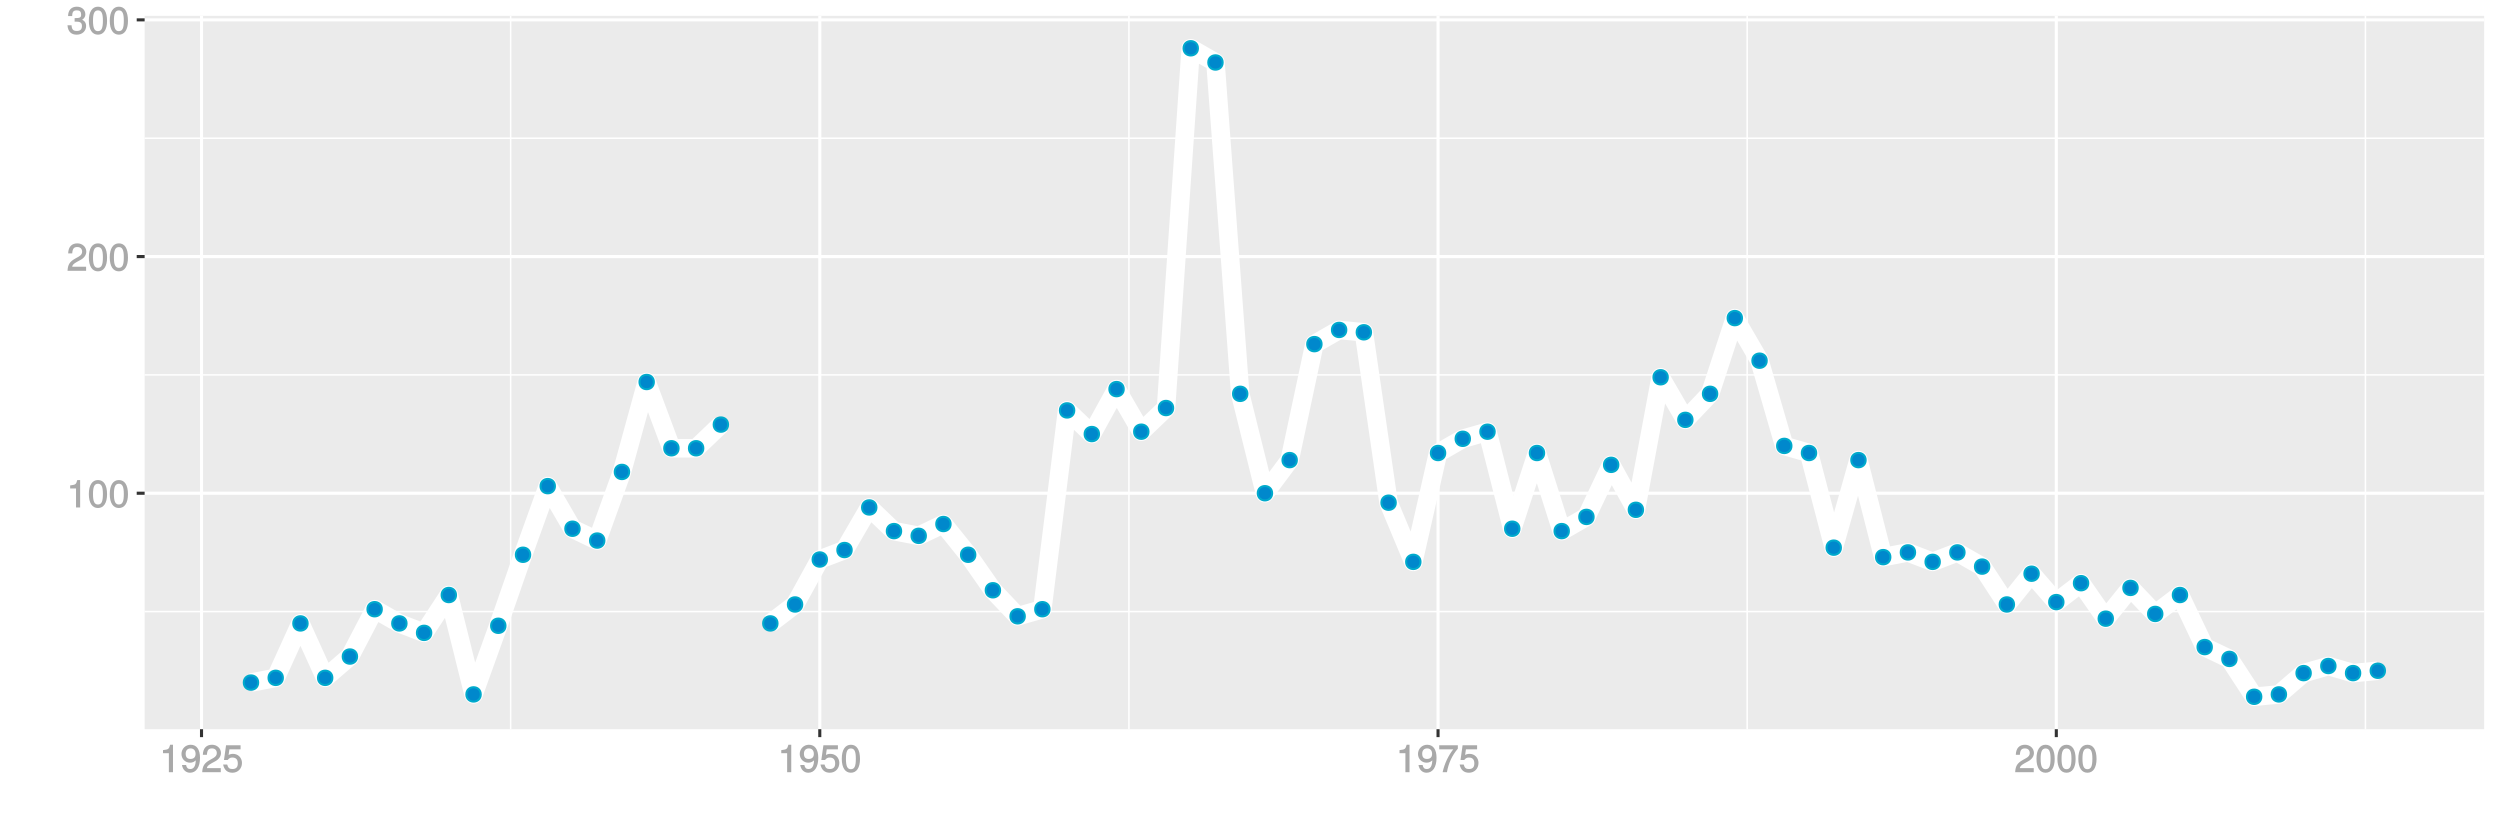 <?xml version="1.0" encoding="UTF-8"?>
<svg xmlns="http://www.w3.org/2000/svg" xmlns:xlink="http://www.w3.org/1999/xlink" width="864pt" height="288pt" viewBox="0 0 864 288" version="1.1">
<defs>
<g>
<symbol overflow="visible" id="glyph0-0">
<path style="stroke:none;" d=""/>
</symbol>
<symbol overflow="visible" id="glyph0-1">
<path style="stroke:none;" d="M 4.641 -0.125 L 4.641 -9.484 L 3.656 -9.484 C 3.219 -7.938 3.094 -7.875 1.188 -7.625 L 1.188 -6.562 L 3.219 -6.562 L 3.219 0 L 4.641 0 Z M 4.641 -0.125 "/>
</symbol>
<symbol overflow="visible" id="glyph0-2">
<path style="stroke:none;" d="M 6.719 -4.562 C 6.719 -7.766 5.578 -9.484 3.578 -9.484 C 1.594 -9.484 0.422 -7.734 0.422 -4.641 C 0.422 -1.531 1.594 0.188 3.578 0.188 C 5.531 0.188 6.719 -1.531 6.719 -4.562 Z M 5.281 -4.672 C 5.281 -2.047 4.828 -1.031 3.547 -1.031 C 2.344 -1.031 1.859 -2.109 1.859 -4.625 C 1.859 -7.156 2.344 -8.203 3.578 -8.203 C 4.812 -8.203 5.281 -7.141 5.281 -4.672 Z M 5.281 -4.672 "/>
</symbol>
<symbol overflow="visible" id="glyph0-3">
<path style="stroke:none;" d="M 6.766 -6.641 C 6.766 -8.203 5.438 -9.484 3.688 -9.484 C 1.812 -9.484 0.578 -8.391 0.5 -6.016 L 1.906 -6.016 C 2.016 -7.703 2.516 -8.219 3.656 -8.219 C 4.688 -8.219 5.328 -7.609 5.328 -6.609 C 5.328 -5.891 4.938 -5.359 4.125 -4.891 L 2.922 -4.219 C 1 -3.125 0.406 -2.156 0.281 0 L 6.703 0 L 6.703 -1.406 L 1.891 -1.406 C 1.969 -2.016 2.359 -2.406 3.484 -3.062 L 4.781 -3.766 C 6.078 -4.453 6.766 -5.516 6.766 -6.641 Z M 6.766 -6.641 "/>
</symbol>
<symbol overflow="visible" id="glyph0-4">
<path style="stroke:none;" d="M 6.703 -2.812 C 6.703 -3.922 6.125 -4.719 5.016 -5.094 L 5.016 -4.828 C 5.875 -5.156 6.438 -5.891 6.438 -6.812 C 6.438 -8.391 5.25 -9.484 3.5 -9.484 C 1.641 -9.484 0.5 -8.328 0.469 -6.234 L 1.891 -6.234 C 1.906 -7.734 2.344 -8.219 3.516 -8.219 C 4.531 -8.219 4.984 -7.75 4.984 -6.766 C 4.984 -5.781 4.703 -5.531 2.734 -5.531 L 2.734 -4.297 L 3.5 -4.297 C 4.766 -4.297 5.266 -3.828 5.266 -2.797 C 5.266 -1.641 4.688 -1.094 3.5 -1.094 C 2.25 -1.094 1.766 -1.578 1.672 -3.062 L 0.266 -3.062 C 0.422 -0.859 1.578 0.188 3.453 0.188 C 5.359 0.188 6.703 -1.062 6.703 -2.812 Z M 6.703 -2.812 "/>
</symbol>
<symbol overflow="visible" id="glyph0-5">
<path style="stroke:none;" d="M 6.75 -4.953 C 6.75 -7.844 5.609 -9.484 3.516 -9.484 C 1.75 -9.484 0.344 -8.094 0.344 -6.297 C 0.344 -4.578 1.656 -3.281 3.328 -3.281 C 4.203 -3.281 4.922 -3.641 5.531 -4.359 L 5.297 -4.453 C 5.281 -2.203 4.688 -1.094 3.375 -1.094 C 2.578 -1.094 2.141 -1.453 1.938 -2.484 L 0.516 -2.484 C 0.766 -0.828 1.891 0.188 3.297 0.188 C 5.453 0.188 6.75 -1.766 6.75 -4.953 Z M 5.219 -6.312 C 5.219 -5.188 4.578 -4.578 3.453 -4.578 C 2.359 -4.578 1.797 -5.141 1.797 -6.391 C 1.797 -7.547 2.438 -8.219 3.5 -8.219 C 4.562 -8.219 5.219 -7.516 5.219 -6.312 Z M 5.219 -6.312 "/>
</symbol>
<symbol overflow="visible" id="glyph0-6">
<path style="stroke:none;" d="M 6.797 -3.188 C 6.797 -5 5.453 -6.344 3.688 -6.344 C 3.047 -6.344 2.422 -6.125 2.172 -5.938 L 2.453 -7.891 L 6.312 -7.891 L 6.312 -9.297 L 1.297 -9.297 L 0.578 -4.203 L 1.844 -4.203 C 2.422 -4.875 2.766 -5.062 3.484 -5.062 C 4.719 -5.062 5.359 -4.391 5.359 -3.031 C 5.359 -1.703 4.734 -1.094 3.484 -1.094 C 2.484 -1.094 2 -1.453 1.688 -2.641 L 0.281 -2.641 C 0.688 -0.656 1.875 0.188 3.516 0.188 C 5.375 0.188 6.797 -1.234 6.797 -3.188 Z M 6.797 -3.188 "/>
</symbol>
<symbol overflow="visible" id="glyph0-7">
<path style="stroke:none;" d="M 6.891 -8.188 L 6.891 -9.297 L 0.453 -9.297 L 0.453 -7.891 L 5.297 -7.891 C 3.641 -5.797 2.297 -3.016 1.625 0 L 3.125 0 C 3.656 -3.109 4.906 -5.797 6.891 -8.141 Z M 6.891 -8.188 "/>
</symbol>
</g>
<clipPath id="clip1">
  <path d="M 49.984 5.48 L 859 5.48 L 859 253 L 49.984 253 Z M 49.984 5.48 "/>
</clipPath>
<clipPath id="clip2">
  <path d="M 49.984 211 L 859 211 L 859 212 L 49.984 212 Z M 49.984 211 "/>
</clipPath>
<clipPath id="clip3">
  <path d="M 49.984 129 L 859 129 L 859 130 L 49.984 130 Z M 49.984 129 "/>
</clipPath>
<clipPath id="clip4">
  <path d="M 49.984 47 L 859 47 L 859 49 L 49.984 49 Z M 49.984 47 "/>
</clipPath>
<clipPath id="clip5">
  <path d="M 176 5.48 L 177 5.48 L 177 253 L 176 253 Z M 176 5.48 "/>
</clipPath>
<clipPath id="clip6">
  <path d="M 389 5.48 L 391 5.48 L 391 253 L 389 253 Z M 389 5.48 "/>
</clipPath>
<clipPath id="clip7">
  <path d="M 603 5.48 L 605 5.48 L 605 253 L 603 253 Z M 603 5.48 "/>
</clipPath>
<clipPath id="clip8">
  <path d="M 817 5.48 L 818 5.48 L 818 253 L 817 253 Z M 817 5.48 "/>
</clipPath>
<clipPath id="clip9">
  <path d="M 49.984 169 L 859.52 169 L 859.52 171 L 49.984 171 Z M 49.984 169 "/>
</clipPath>
<clipPath id="clip10">
  <path d="M 49.984 88 L 859.52 88 L 859.52 90 L 49.984 90 Z M 49.984 88 "/>
</clipPath>
<clipPath id="clip11">
  <path d="M 49.984 6 L 859.52 6 L 859.52 8 L 49.984 8 Z M 49.984 6 "/>
</clipPath>
<clipPath id="clip12">
  <path d="M 69 5.48 L 71 5.48 L 71 253 L 69 253 Z M 69 5.48 "/>
</clipPath>
<clipPath id="clip13">
  <path d="M 282 5.48 L 284 5.48 L 284 253 L 282 253 Z M 282 5.48 "/>
</clipPath>
<clipPath id="clip14">
  <path d="M 496 5.48 L 498 5.48 L 498 253 L 496 253 Z M 496 5.48 "/>
</clipPath>
<clipPath id="clip15">
  <path d="M 710 5.48 L 712 5.48 L 712 253 L 710 253 Z M 710 5.48 "/>
</clipPath>
</defs>
<g id="surface4081">
<rect x="0" y="0" width="864" height="288" style="fill:rgb(100%,100%,100%);fill-opacity:1;stroke:none;"/>
<rect x="0" y="0" width="864" height="288" style="fill:rgb(100%,100%,100%);fill-opacity:1;stroke:none;"/>
<path style="fill:none;stroke-width:1.067;stroke-linecap:round;stroke-linejoin:round;stroke:rgb(100%,100%,100%);stroke-opacity:1;stroke-miterlimit:10;" d="M 0 288 L 864 288 L 864 0 L 0 0 Z M 0 288 "/>
<g clip-path="url(#clip1)" clip-rule="nonzero">
<path style=" stroke:none;fill-rule:nonzero;fill:rgb(92.157%,92.157%,92.157%);fill-opacity:1;" d="M 49.984 252.016 L 858.52 252.016 L 858.52 5.48 L 49.984 5.48 Z M 49.984 252.016 "/>
</g>
<g clip-path="url(#clip2)" clip-rule="nonzero">
<path style="fill:none;stroke-width:0.533;stroke-linecap:butt;stroke-linejoin:round;stroke:rgb(100%,100%,100%);stroke-opacity:1;stroke-miterlimit:10;" d="M 49.984 211.359 L 858.52 211.359 "/>
</g>
<g clip-path="url(#clip3)" clip-rule="nonzero">
<path style="fill:none;stroke-width:0.533;stroke-linecap:butt;stroke-linejoin:round;stroke:rgb(100%,100%,100%);stroke-opacity:1;stroke-miterlimit:10;" d="M 49.984 129.566 L 858.52 129.566 "/>
</g>
<g clip-path="url(#clip4)" clip-rule="nonzero">
<path style="fill:none;stroke-width:0.533;stroke-linecap:butt;stroke-linejoin:round;stroke:rgb(100%,100%,100%);stroke-opacity:1;stroke-miterlimit:10;" d="M 49.984 47.77 L 858.52 47.77 "/>
</g>
<g clip-path="url(#clip5)" clip-rule="nonzero">
<path style="fill:none;stroke-width:0.533;stroke-linecap:butt;stroke-linejoin:round;stroke:rgb(100%,100%,100%);stroke-opacity:1;stroke-miterlimit:10;" d="M 176.48 252.016 L 176.48 5.48 "/>
</g>
<g clip-path="url(#clip6)" clip-rule="nonzero">
<path style="fill:none;stroke-width:0.533;stroke-linecap:butt;stroke-linejoin:round;stroke:rgb(100%,100%,100%);stroke-opacity:1;stroke-miterlimit:10;" d="M 390.152 252.016 L 390.152 5.48 "/>
</g>
<g clip-path="url(#clip7)" clip-rule="nonzero">
<path style="fill:none;stroke-width:0.533;stroke-linecap:butt;stroke-linejoin:round;stroke:rgb(100%,100%,100%);stroke-opacity:1;stroke-miterlimit:10;" d="M 603.824 252.016 L 603.824 5.48 "/>
</g>
<g clip-path="url(#clip8)" clip-rule="nonzero">
<path style="fill:none;stroke-width:0.533;stroke-linecap:butt;stroke-linejoin:round;stroke:rgb(100%,100%,100%);stroke-opacity:1;stroke-miterlimit:10;" d="M 817.496 252.016 L 817.496 5.48 "/>
</g>
<g clip-path="url(#clip9)" clip-rule="nonzero">
<path style="fill:none;stroke-width:1.067;stroke-linecap:butt;stroke-linejoin:round;stroke:rgb(100%,100%,100%);stroke-opacity:1;stroke-miterlimit:10;" d="M 49.984 170.461 L 858.52 170.461 "/>
</g>
<g clip-path="url(#clip10)" clip-rule="nonzero">
<path style="fill:none;stroke-width:1.067;stroke-linecap:butt;stroke-linejoin:round;stroke:rgb(100%,100%,100%);stroke-opacity:1;stroke-miterlimit:10;" d="M 49.984 88.668 L 858.52 88.668 "/>
</g>
<g clip-path="url(#clip11)" clip-rule="nonzero">
<path style="fill:none;stroke-width:1.067;stroke-linecap:butt;stroke-linejoin:round;stroke:rgb(100%,100%,100%);stroke-opacity:1;stroke-miterlimit:10;" d="M 49.984 6.871 L 858.52 6.871 "/>
</g>
<g clip-path="url(#clip12)" clip-rule="nonzero">
<path style="fill:none;stroke-width:1.067;stroke-linecap:butt;stroke-linejoin:round;stroke:rgb(100%,100%,100%);stroke-opacity:1;stroke-miterlimit:10;" d="M 69.645 252.016 L 69.645 5.48 "/>
</g>
<g clip-path="url(#clip13)" clip-rule="nonzero">
<path style="fill:none;stroke-width:1.067;stroke-linecap:butt;stroke-linejoin:round;stroke:rgb(100%,100%,100%);stroke-opacity:1;stroke-miterlimit:10;" d="M 283.316 252.016 L 283.316 5.48 "/>
</g>
<g clip-path="url(#clip14)" clip-rule="nonzero">
<path style="fill:none;stroke-width:1.067;stroke-linecap:butt;stroke-linejoin:round;stroke:rgb(100%,100%,100%);stroke-opacity:1;stroke-miterlimit:10;" d="M 496.988 252.016 L 496.988 5.48 "/>
</g>
<g clip-path="url(#clip15)" clip-rule="nonzero">
<path style="fill:none;stroke-width:1.067;stroke-linecap:butt;stroke-linejoin:round;stroke:rgb(100%,100%,100%);stroke-opacity:1;stroke-miterlimit:10;" d="M 710.66 252.016 L 710.66 5.48 "/>
</g>
<path style="fill:none;stroke-width:6.402;stroke-linecap:butt;stroke-linejoin:round;stroke:rgb(100%,100%,100%);stroke-opacity:1;stroke-miterlimit:1;" d="M 86.738 235.898 L 95.285 234.266 L 103.832 215.449 L 112.379 234.266 L 120.926 226.902 L 129.473 210.543 L 138.02 215.449 L 146.566 218.723 L 155.113 205.637 L 163.66 239.988 L 172.207 216.27 L 180.754 191.73 L 189.301 168.008 L 197.848 182.73 L 206.395 186.82 L 214.941 163.102 L 223.488 132.02 L 232.035 154.922 L 240.582 154.922 L 249.129 146.742 "/>
<path style="fill:none;stroke-width:6.402;stroke-linecap:butt;stroke-linejoin:round;stroke:rgb(100%,100%,100%);stroke-opacity:1;stroke-miterlimit:1;" d="M 266.223 215.449 L 274.77 208.906 L 283.316 193.367 L 291.863 190.094 L 300.41 175.371 L 308.957 183.551 L 317.504 185.188 L 326.051 181.098 L 334.598 191.73 L 343.145 204 L 351.691 212.996 L 360.238 210.543 L 368.785 141.836 L 377.332 150.012 L 385.879 134.473 L 394.426 149.195 L 402.973 141.016 L 411.52 16.688 L 420.066 21.594 L 428.613 136.109 L 437.16 170.461 L 445.707 159.012 L 454.254 118.93 L 462.801 114.023 L 471.348 114.84 L 479.895 173.734 L 488.441 194.184 L 496.988 156.559 L 505.535 151.648 L 514.082 149.195 L 522.629 182.73 L 531.176 156.559 L 539.723 183.551 L 548.27 178.641 L 556.816 160.648 L 565.363 176.188 L 573.91 130.383 L 582.457 145.105 L 591.004 136.109 L 599.551 109.934 L 608.098 124.656 L 616.645 154.102 L 625.191 156.559 L 633.738 189.277 L 642.285 159.012 L 650.832 192.547 L 659.379 190.91 L 667.926 194.184 L 676.473 190.91 L 685.02 195.82 L 693.566 208.906 L 702.113 198.273 L 710.66 208.09 L 719.207 201.547 L 727.754 213.816 L 736.301 203.18 L 744.848 212.18 L 753.395 205.637 L 761.941 223.629 L 770.488 227.719 L 779.035 240.809 L 787.582 239.988 L 796.129 232.629 L 804.676 230.176 L 813.223 232.629 L 821.77 231.809 "/>
<path style="fill-rule:nonzero;fill:rgb(0%,53.333%,80%);fill-opacity:1;stroke-width:0.709;stroke-linecap:round;stroke-linejoin:round;stroke:rgb(0%,66.667%,80%);stroke-opacity:1;stroke-miterlimit:10;" d="M 89.227 235.898 C 89.227 239.219 84.25 239.219 84.25 235.898 C 84.25 232.582 89.227 232.582 89.227 235.898 "/>
<path style="fill-rule:nonzero;fill:rgb(0%,53.333%,80%);fill-opacity:1;stroke-width:0.709;stroke-linecap:round;stroke-linejoin:round;stroke:rgb(0%,66.667%,80%);stroke-opacity:1;stroke-miterlimit:10;" d="M 97.773 234.266 C 97.773 237.582 92.797 237.582 92.797 234.266 C 92.797 230.945 97.773 230.945 97.773 234.266 "/>
<path style="fill-rule:nonzero;fill:rgb(0%,53.333%,80%);fill-opacity:1;stroke-width:0.709;stroke-linecap:round;stroke-linejoin:round;stroke:rgb(0%,66.667%,80%);stroke-opacity:1;stroke-miterlimit:10;" d="M 106.32 215.449 C 106.32 218.77 101.344 218.77 101.344 215.449 C 101.344 212.133 106.32 212.133 106.32 215.449 "/>
<path style="fill-rule:nonzero;fill:rgb(0%,53.333%,80%);fill-opacity:1;stroke-width:0.709;stroke-linecap:round;stroke-linejoin:round;stroke:rgb(0%,66.667%,80%);stroke-opacity:1;stroke-miterlimit:10;" d="M 114.867 234.266 C 114.867 237.582 109.891 237.582 109.891 234.266 C 109.891 230.945 114.867 230.945 114.867 234.266 "/>
<path style="fill-rule:nonzero;fill:rgb(0%,53.333%,80%);fill-opacity:1;stroke-width:0.709;stroke-linecap:round;stroke-linejoin:round;stroke:rgb(0%,66.667%,80%);stroke-opacity:1;stroke-miterlimit:10;" d="M 123.414 226.902 C 123.414 230.219 118.438 230.219 118.438 226.902 C 118.438 223.586 123.414 223.586 123.414 226.902 "/>
<path style="fill-rule:nonzero;fill:rgb(0%,53.333%,80%);fill-opacity:1;stroke-width:0.709;stroke-linecap:round;stroke-linejoin:round;stroke:rgb(0%,66.667%,80%);stroke-opacity:1;stroke-miterlimit:10;" d="M 131.961 210.543 C 131.961 213.859 126.984 213.859 126.984 210.543 C 126.984 207.227 131.961 207.227 131.961 210.543 "/>
<path style="fill-rule:nonzero;fill:rgb(0%,53.333%,80%);fill-opacity:1;stroke-width:0.709;stroke-linecap:round;stroke-linejoin:round;stroke:rgb(0%,66.667%,80%);stroke-opacity:1;stroke-miterlimit:10;" d="M 140.508 215.449 C 140.508 218.77 135.531 218.77 135.531 215.449 C 135.531 212.133 140.508 212.133 140.508 215.449 "/>
<path style="fill-rule:nonzero;fill:rgb(0%,53.333%,80%);fill-opacity:1;stroke-width:0.709;stroke-linecap:round;stroke-linejoin:round;stroke:rgb(0%,66.667%,80%);stroke-opacity:1;stroke-miterlimit:10;" d="M 149.055 218.723 C 149.055 222.039 144.078 222.039 144.078 218.723 C 144.078 215.406 149.055 215.406 149.055 218.723 "/>
<path style="fill-rule:nonzero;fill:rgb(0%,53.333%,80%);fill-opacity:1;stroke-width:0.709;stroke-linecap:round;stroke-linejoin:round;stroke:rgb(0%,66.667%,80%);stroke-opacity:1;stroke-miterlimit:10;" d="M 157.602 205.637 C 157.602 208.953 152.625 208.953 152.625 205.637 C 152.625 202.316 157.602 202.316 157.602 205.637 "/>
<path style="fill-rule:nonzero;fill:rgb(0%,53.333%,80%);fill-opacity:1;stroke-width:0.709;stroke-linecap:round;stroke-linejoin:round;stroke:rgb(0%,66.667%,80%);stroke-opacity:1;stroke-miterlimit:10;" d="M 166.148 239.988 C 166.148 243.309 161.172 243.309 161.172 239.988 C 161.172 236.672 166.148 236.672 166.148 239.988 "/>
<path style="fill-rule:nonzero;fill:rgb(0%,53.333%,80%);fill-opacity:1;stroke-width:0.709;stroke-linecap:round;stroke-linejoin:round;stroke:rgb(0%,66.667%,80%);stroke-opacity:1;stroke-miterlimit:10;" d="M 174.695 216.27 C 174.695 219.586 169.719 219.586 169.719 216.27 C 169.719 212.949 174.695 212.949 174.695 216.27 "/>
<path style="fill-rule:nonzero;fill:rgb(0%,53.333%,80%);fill-opacity:1;stroke-width:0.709;stroke-linecap:round;stroke-linejoin:round;stroke:rgb(0%,66.667%,80%);stroke-opacity:1;stroke-miterlimit:10;" d="M 183.242 191.73 C 183.242 195.047 178.266 195.047 178.266 191.73 C 178.266 188.41 183.242 188.41 183.242 191.73 "/>
<path style="fill-rule:nonzero;fill:rgb(0%,53.333%,80%);fill-opacity:1;stroke-width:0.709;stroke-linecap:round;stroke-linejoin:round;stroke:rgb(0%,66.667%,80%);stroke-opacity:1;stroke-miterlimit:10;" d="M 191.789 168.008 C 191.789 171.328 186.812 171.328 186.812 168.008 C 186.812 164.691 191.789 164.691 191.789 168.008 "/>
<path style="fill-rule:nonzero;fill:rgb(0%,53.333%,80%);fill-opacity:1;stroke-width:0.709;stroke-linecap:round;stroke-linejoin:round;stroke:rgb(0%,66.667%,80%);stroke-opacity:1;stroke-miterlimit:10;" d="M 200.336 182.73 C 200.336 186.051 195.359 186.051 195.359 182.73 C 195.359 179.414 200.336 179.414 200.336 182.73 "/>
<path style="fill-rule:nonzero;fill:rgb(0%,53.333%,80%);fill-opacity:1;stroke-width:0.709;stroke-linecap:round;stroke-linejoin:round;stroke:rgb(0%,66.667%,80%);stroke-opacity:1;stroke-miterlimit:10;" d="M 208.883 186.82 C 208.883 190.141 203.906 190.141 203.906 186.82 C 203.906 183.504 208.883 183.504 208.883 186.82 "/>
<path style="fill-rule:nonzero;fill:rgb(0%,53.333%,80%);fill-opacity:1;stroke-width:0.709;stroke-linecap:round;stroke-linejoin:round;stroke:rgb(0%,66.667%,80%);stroke-opacity:1;stroke-miterlimit:10;" d="M 217.43 163.102 C 217.43 166.418 212.453 166.418 212.453 163.102 C 212.453 159.785 217.43 159.785 217.43 163.102 "/>
<path style="fill-rule:nonzero;fill:rgb(0%,53.333%,80%);fill-opacity:1;stroke-width:0.709;stroke-linecap:round;stroke-linejoin:round;stroke:rgb(0%,66.667%,80%);stroke-opacity:1;stroke-miterlimit:10;" d="M 225.977 132.02 C 225.977 135.336 221 135.336 221 132.02 C 221 128.699 225.977 128.699 225.977 132.02 "/>
<path style="fill-rule:nonzero;fill:rgb(0%,53.333%,80%);fill-opacity:1;stroke-width:0.709;stroke-linecap:round;stroke-linejoin:round;stroke:rgb(0%,66.667%,80%);stroke-opacity:1;stroke-miterlimit:10;" d="M 234.523 154.922 C 234.523 158.238 229.547 158.238 229.547 154.922 C 229.547 151.605 234.523 151.605 234.523 154.922 "/>
<path style="fill-rule:nonzero;fill:rgb(0%,53.333%,80%);fill-opacity:1;stroke-width:0.709;stroke-linecap:round;stroke-linejoin:round;stroke:rgb(0%,66.667%,80%);stroke-opacity:1;stroke-miterlimit:10;" d="M 243.07 154.922 C 243.07 158.238 238.094 158.238 238.094 154.922 C 238.094 151.605 243.07 151.605 243.07 154.922 "/>
<path style="fill-rule:nonzero;fill:rgb(0%,53.333%,80%);fill-opacity:1;stroke-width:0.709;stroke-linecap:round;stroke-linejoin:round;stroke:rgb(0%,66.667%,80%);stroke-opacity:1;stroke-miterlimit:10;" d="M 251.617 146.742 C 251.617 150.059 246.641 150.059 246.641 146.742 C 246.641 143.426 251.617 143.426 251.617 146.742 "/>
<path style="fill-rule:nonzero;fill:rgb(0%,53.333%,80%);fill-opacity:1;stroke-width:0.709;stroke-linecap:round;stroke-linejoin:round;stroke:rgb(0%,66.667%,80%);stroke-opacity:1;stroke-miterlimit:10;" d="M 268.711 215.449 C 268.711 218.77 263.734 218.77 263.734 215.449 C 263.734 212.133 268.711 212.133 268.711 215.449 "/>
<path style="fill-rule:nonzero;fill:rgb(0%,53.333%,80%);fill-opacity:1;stroke-width:0.709;stroke-linecap:round;stroke-linejoin:round;stroke:rgb(0%,66.667%,80%);stroke-opacity:1;stroke-miterlimit:10;" d="M 277.258 208.906 C 277.258 212.227 272.281 212.227 272.281 208.906 C 272.281 205.59 277.258 205.59 277.258 208.906 "/>
<path style="fill-rule:nonzero;fill:rgb(0%,53.333%,80%);fill-opacity:1;stroke-width:0.709;stroke-linecap:round;stroke-linejoin:round;stroke:rgb(0%,66.667%,80%);stroke-opacity:1;stroke-miterlimit:10;" d="M 285.805 193.367 C 285.805 196.684 280.828 196.684 280.828 193.367 C 280.828 190.047 285.805 190.047 285.805 193.367 "/>
<path style="fill-rule:nonzero;fill:rgb(0%,53.333%,80%);fill-opacity:1;stroke-width:0.709;stroke-linecap:round;stroke-linejoin:round;stroke:rgb(0%,66.667%,80%);stroke-opacity:1;stroke-miterlimit:10;" d="M 294.352 190.094 C 294.352 193.41 289.375 193.41 289.375 190.094 C 289.375 186.777 294.352 186.777 294.352 190.094 "/>
<path style="fill-rule:nonzero;fill:rgb(0%,53.333%,80%);fill-opacity:1;stroke-width:0.709;stroke-linecap:round;stroke-linejoin:round;stroke:rgb(0%,66.667%,80%);stroke-opacity:1;stroke-miterlimit:10;" d="M 302.898 175.371 C 302.898 178.688 297.922 178.688 297.922 175.371 C 297.922 172.055 302.898 172.055 302.898 175.371 "/>
<path style="fill-rule:nonzero;fill:rgb(0%,53.333%,80%);fill-opacity:1;stroke-width:0.709;stroke-linecap:round;stroke-linejoin:round;stroke:rgb(0%,66.667%,80%);stroke-opacity:1;stroke-miterlimit:10;" d="M 311.445 183.551 C 311.445 186.867 306.469 186.867 306.469 183.551 C 306.469 180.234 311.445 180.234 311.445 183.551 "/>
<path style="fill-rule:nonzero;fill:rgb(0%,53.333%,80%);fill-opacity:1;stroke-width:0.709;stroke-linecap:round;stroke-linejoin:round;stroke:rgb(0%,66.667%,80%);stroke-opacity:1;stroke-miterlimit:10;" d="M 319.992 185.188 C 319.992 188.504 315.016 188.504 315.016 185.188 C 315.016 181.867 319.992 181.867 319.992 185.188 "/>
<path style="fill-rule:nonzero;fill:rgb(0%,53.333%,80%);fill-opacity:1;stroke-width:0.709;stroke-linecap:round;stroke-linejoin:round;stroke:rgb(0%,66.667%,80%);stroke-opacity:1;stroke-miterlimit:10;" d="M 328.539 181.098 C 328.539 184.414 323.562 184.414 323.562 181.098 C 323.562 177.777 328.539 177.777 328.539 181.098 "/>
<path style="fill-rule:nonzero;fill:rgb(0%,53.333%,80%);fill-opacity:1;stroke-width:0.709;stroke-linecap:round;stroke-linejoin:round;stroke:rgb(0%,66.667%,80%);stroke-opacity:1;stroke-miterlimit:10;" d="M 337.086 191.73 C 337.086 195.047 332.109 195.047 332.109 191.73 C 332.109 188.41 337.086 188.41 337.086 191.73 "/>
<path style="fill-rule:nonzero;fill:rgb(0%,53.333%,80%);fill-opacity:1;stroke-width:0.709;stroke-linecap:round;stroke-linejoin:round;stroke:rgb(0%,66.667%,80%);stroke-opacity:1;stroke-miterlimit:10;" d="M 345.633 204 C 345.633 207.316 340.656 207.316 340.656 204 C 340.656 200.68 345.633 200.68 345.633 204 "/>
<path style="fill-rule:nonzero;fill:rgb(0%,53.333%,80%);fill-opacity:1;stroke-width:0.709;stroke-linecap:round;stroke-linejoin:round;stroke:rgb(0%,66.667%,80%);stroke-opacity:1;stroke-miterlimit:10;" d="M 354.18 212.996 C 354.18 216.316 349.203 216.316 349.203 212.996 C 349.203 209.68 354.18 209.68 354.18 212.996 "/>
<path style="fill-rule:nonzero;fill:rgb(0%,53.333%,80%);fill-opacity:1;stroke-width:0.709;stroke-linecap:round;stroke-linejoin:round;stroke:rgb(0%,66.667%,80%);stroke-opacity:1;stroke-miterlimit:10;" d="M 362.727 210.543 C 362.727 213.859 357.75 213.859 357.75 210.543 C 357.75 207.227 362.727 207.227 362.727 210.543 "/>
<path style="fill-rule:nonzero;fill:rgb(0%,53.333%,80%);fill-opacity:1;stroke-width:0.709;stroke-linecap:round;stroke-linejoin:round;stroke:rgb(0%,66.667%,80%);stroke-opacity:1;stroke-miterlimit:10;" d="M 371.273 141.836 C 371.273 145.152 366.297 145.152 366.297 141.836 C 366.297 138.516 371.273 138.516 371.273 141.836 "/>
<path style="fill-rule:nonzero;fill:rgb(0%,53.333%,80%);fill-opacity:1;stroke-width:0.709;stroke-linecap:round;stroke-linejoin:round;stroke:rgb(0%,66.667%,80%);stroke-opacity:1;stroke-miterlimit:10;" d="M 379.82 150.012 C 379.82 153.332 374.844 153.332 374.844 150.012 C 374.844 146.695 379.82 146.695 379.82 150.012 "/>
<path style="fill-rule:nonzero;fill:rgb(0%,53.333%,80%);fill-opacity:1;stroke-width:0.709;stroke-linecap:round;stroke-linejoin:round;stroke:rgb(0%,66.667%,80%);stroke-opacity:1;stroke-miterlimit:10;" d="M 388.367 134.473 C 388.367 137.789 383.391 137.789 383.391 134.473 C 383.391 131.156 388.367 131.156 388.367 134.473 "/>
<path style="fill-rule:nonzero;fill:rgb(0%,53.333%,80%);fill-opacity:1;stroke-width:0.709;stroke-linecap:round;stroke-linejoin:round;stroke:rgb(0%,66.667%,80%);stroke-opacity:1;stroke-miterlimit:10;" d="M 396.914 149.195 C 396.914 152.512 391.938 152.512 391.938 149.195 C 391.938 145.879 396.914 145.879 396.914 149.195 "/>
<path style="fill-rule:nonzero;fill:rgb(0%,53.333%,80%);fill-opacity:1;stroke-width:0.709;stroke-linecap:round;stroke-linejoin:round;stroke:rgb(0%,66.667%,80%);stroke-opacity:1;stroke-miterlimit:10;" d="M 405.461 141.016 C 405.461 144.332 400.484 144.332 400.484 141.016 C 400.484 137.699 405.461 137.699 405.461 141.016 "/>
<path style="fill-rule:nonzero;fill:rgb(0%,53.333%,80%);fill-opacity:1;stroke-width:0.709;stroke-linecap:round;stroke-linejoin:round;stroke:rgb(0%,66.667%,80%);stroke-opacity:1;stroke-miterlimit:10;" d="M 414.008 16.688 C 414.008 20.004 409.031 20.004 409.031 16.688 C 409.031 13.367 414.008 13.367 414.008 16.688 "/>
<path style="fill-rule:nonzero;fill:rgb(0%,53.333%,80%);fill-opacity:1;stroke-width:0.709;stroke-linecap:round;stroke-linejoin:round;stroke:rgb(0%,66.667%,80%);stroke-opacity:1;stroke-miterlimit:10;" d="M 422.555 21.594 C 422.555 24.91 417.578 24.91 417.578 21.594 C 417.578 18.277 422.555 18.277 422.555 21.594 "/>
<path style="fill-rule:nonzero;fill:rgb(0%,53.333%,80%);fill-opacity:1;stroke-width:0.709;stroke-linecap:round;stroke-linejoin:round;stroke:rgb(0%,66.667%,80%);stroke-opacity:1;stroke-miterlimit:10;" d="M 431.102 136.109 C 431.102 139.426 426.125 139.426 426.125 136.109 C 426.125 132.789 431.102 132.789 431.102 136.109 "/>
<path style="fill-rule:nonzero;fill:rgb(0%,53.333%,80%);fill-opacity:1;stroke-width:0.709;stroke-linecap:round;stroke-linejoin:round;stroke:rgb(0%,66.667%,80%);stroke-opacity:1;stroke-miterlimit:10;" d="M 439.648 170.461 C 439.648 173.781 434.672 173.781 434.672 170.461 C 434.672 167.145 439.648 167.145 439.648 170.461 "/>
<path style="fill-rule:nonzero;fill:rgb(0%,53.333%,80%);fill-opacity:1;stroke-width:0.709;stroke-linecap:round;stroke-linejoin:round;stroke:rgb(0%,66.667%,80%);stroke-opacity:1;stroke-miterlimit:10;" d="M 448.195 159.012 C 448.195 162.328 443.219 162.328 443.219 159.012 C 443.219 155.695 448.195 155.695 448.195 159.012 "/>
<path style="fill-rule:nonzero;fill:rgb(0%,53.333%,80%);fill-opacity:1;stroke-width:0.709;stroke-linecap:round;stroke-linejoin:round;stroke:rgb(0%,66.667%,80%);stroke-opacity:1;stroke-miterlimit:10;" d="M 456.742 118.93 C 456.742 122.25 451.766 122.25 451.766 118.93 C 451.766 115.613 456.742 115.613 456.742 118.93 "/>
<path style="fill-rule:nonzero;fill:rgb(0%,53.333%,80%);fill-opacity:1;stroke-width:0.709;stroke-linecap:round;stroke-linejoin:round;stroke:rgb(0%,66.667%,80%);stroke-opacity:1;stroke-miterlimit:10;" d="M 465.289 114.023 C 465.289 117.34 460.312 117.34 460.312 114.023 C 460.312 110.707 465.289 110.707 465.289 114.023 "/>
<path style="fill-rule:nonzero;fill:rgb(0%,53.333%,80%);fill-opacity:1;stroke-width:0.709;stroke-linecap:round;stroke-linejoin:round;stroke:rgb(0%,66.667%,80%);stroke-opacity:1;stroke-miterlimit:10;" d="M 473.836 114.84 C 473.836 118.16 468.859 118.16 468.859 114.84 C 468.859 111.523 473.836 111.523 473.836 114.84 "/>
<path style="fill-rule:nonzero;fill:rgb(0%,53.333%,80%);fill-opacity:1;stroke-width:0.709;stroke-linecap:round;stroke-linejoin:round;stroke:rgb(0%,66.667%,80%);stroke-opacity:1;stroke-miterlimit:10;" d="M 482.383 173.734 C 482.383 177.051 477.406 177.051 477.406 173.734 C 477.406 170.418 482.383 170.418 482.383 173.734 "/>
<path style="fill-rule:nonzero;fill:rgb(0%,53.333%,80%);fill-opacity:1;stroke-width:0.709;stroke-linecap:round;stroke-linejoin:round;stroke:rgb(0%,66.667%,80%);stroke-opacity:1;stroke-miterlimit:10;" d="M 490.93 194.184 C 490.93 197.5 485.953 197.5 485.953 194.184 C 485.953 190.867 490.93 190.867 490.93 194.184 "/>
<path style="fill-rule:nonzero;fill:rgb(0%,53.333%,80%);fill-opacity:1;stroke-width:0.709;stroke-linecap:round;stroke-linejoin:round;stroke:rgb(0%,66.667%,80%);stroke-opacity:1;stroke-miterlimit:10;" d="M 499.477 156.559 C 499.477 159.875 494.5 159.875 494.5 156.559 C 494.5 153.238 499.477 153.238 499.477 156.559 "/>
<path style="fill-rule:nonzero;fill:rgb(0%,53.333%,80%);fill-opacity:1;stroke-width:0.709;stroke-linecap:round;stroke-linejoin:round;stroke:rgb(0%,66.667%,80%);stroke-opacity:1;stroke-miterlimit:10;" d="M 508.023 151.648 C 508.023 154.969 503.047 154.969 503.047 151.648 C 503.047 148.332 508.023 148.332 508.023 151.648 "/>
<path style="fill-rule:nonzero;fill:rgb(0%,53.333%,80%);fill-opacity:1;stroke-width:0.709;stroke-linecap:round;stroke-linejoin:round;stroke:rgb(0%,66.667%,80%);stroke-opacity:1;stroke-miterlimit:10;" d="M 516.57 149.195 C 516.57 152.512 511.594 152.512 511.594 149.195 C 511.594 145.879 516.57 145.879 516.57 149.195 "/>
<path style="fill-rule:nonzero;fill:rgb(0%,53.333%,80%);fill-opacity:1;stroke-width:0.709;stroke-linecap:round;stroke-linejoin:round;stroke:rgb(0%,66.667%,80%);stroke-opacity:1;stroke-miterlimit:10;" d="M 525.117 182.73 C 525.117 186.051 520.141 186.051 520.141 182.73 C 520.141 179.414 525.117 179.414 525.117 182.73 "/>
<path style="fill-rule:nonzero;fill:rgb(0%,53.333%,80%);fill-opacity:1;stroke-width:0.709;stroke-linecap:round;stroke-linejoin:round;stroke:rgb(0%,66.667%,80%);stroke-opacity:1;stroke-miterlimit:10;" d="M 533.664 156.559 C 533.664 159.875 528.688 159.875 528.688 156.559 C 528.688 153.238 533.664 153.238 533.664 156.559 "/>
<path style="fill-rule:nonzero;fill:rgb(0%,53.333%,80%);fill-opacity:1;stroke-width:0.709;stroke-linecap:round;stroke-linejoin:round;stroke:rgb(0%,66.667%,80%);stroke-opacity:1;stroke-miterlimit:10;" d="M 542.211 183.551 C 542.211 186.867 537.234 186.867 537.234 183.551 C 537.234 180.234 542.211 180.234 542.211 183.551 "/>
<path style="fill-rule:nonzero;fill:rgb(0%,53.333%,80%);fill-opacity:1;stroke-width:0.709;stroke-linecap:round;stroke-linejoin:round;stroke:rgb(0%,66.667%,80%);stroke-opacity:1;stroke-miterlimit:10;" d="M 550.758 178.641 C 550.758 181.961 545.781 181.961 545.781 178.641 C 545.781 175.324 550.758 175.324 550.758 178.641 "/>
<path style="fill-rule:nonzero;fill:rgb(0%,53.333%,80%);fill-opacity:1;stroke-width:0.709;stroke-linecap:round;stroke-linejoin:round;stroke:rgb(0%,66.667%,80%);stroke-opacity:1;stroke-miterlimit:10;" d="M 559.305 160.648 C 559.305 163.965 554.328 163.965 554.328 160.648 C 554.328 157.328 559.305 157.328 559.305 160.648 "/>
<path style="fill-rule:nonzero;fill:rgb(0%,53.333%,80%);fill-opacity:1;stroke-width:0.709;stroke-linecap:round;stroke-linejoin:round;stroke:rgb(0%,66.667%,80%);stroke-opacity:1;stroke-miterlimit:10;" d="M 567.852 176.188 C 567.852 179.508 562.875 179.508 562.875 176.188 C 562.875 172.871 567.852 172.871 567.852 176.188 "/>
<path style="fill-rule:nonzero;fill:rgb(0%,53.333%,80%);fill-opacity:1;stroke-width:0.709;stroke-linecap:round;stroke-linejoin:round;stroke:rgb(0%,66.667%,80%);stroke-opacity:1;stroke-miterlimit:10;" d="M 576.398 130.383 C 576.398 133.699 571.422 133.699 571.422 130.383 C 571.422 127.066 576.398 127.066 576.398 130.383 "/>
<path style="fill-rule:nonzero;fill:rgb(0%,53.333%,80%);fill-opacity:1;stroke-width:0.709;stroke-linecap:round;stroke-linejoin:round;stroke:rgb(0%,66.667%,80%);stroke-opacity:1;stroke-miterlimit:10;" d="M 584.945 145.105 C 584.945 148.422 579.969 148.422 579.969 145.105 C 579.969 141.789 584.945 141.789 584.945 145.105 "/>
<path style="fill-rule:nonzero;fill:rgb(0%,53.333%,80%);fill-opacity:1;stroke-width:0.709;stroke-linecap:round;stroke-linejoin:round;stroke:rgb(0%,66.667%,80%);stroke-opacity:1;stroke-miterlimit:10;" d="M 593.492 136.109 C 593.492 139.426 588.516 139.426 588.516 136.109 C 588.516 132.789 593.492 132.789 593.492 136.109 "/>
<path style="fill-rule:nonzero;fill:rgb(0%,53.333%,80%);fill-opacity:1;stroke-width:0.709;stroke-linecap:round;stroke-linejoin:round;stroke:rgb(0%,66.667%,80%);stroke-opacity:1;stroke-miterlimit:10;" d="M 602.039 109.934 C 602.039 113.25 597.062 113.25 597.062 109.934 C 597.062 106.617 602.039 106.617 602.039 109.934 "/>
<path style="fill-rule:nonzero;fill:rgb(0%,53.333%,80%);fill-opacity:1;stroke-width:0.709;stroke-linecap:round;stroke-linejoin:round;stroke:rgb(0%,66.667%,80%);stroke-opacity:1;stroke-miterlimit:10;" d="M 610.586 124.656 C 610.586 127.973 605.609 127.973 605.609 124.656 C 605.609 121.34 610.586 121.34 610.586 124.656 "/>
<path style="fill-rule:nonzero;fill:rgb(0%,53.333%,80%);fill-opacity:1;stroke-width:0.709;stroke-linecap:round;stroke-linejoin:round;stroke:rgb(0%,66.667%,80%);stroke-opacity:1;stroke-miterlimit:10;" d="M 619.133 154.102 C 619.133 157.422 614.156 157.422 614.156 154.102 C 614.156 150.785 619.133 150.785 619.133 154.102 "/>
<path style="fill-rule:nonzero;fill:rgb(0%,53.333%,80%);fill-opacity:1;stroke-width:0.709;stroke-linecap:round;stroke-linejoin:round;stroke:rgb(0%,66.667%,80%);stroke-opacity:1;stroke-miterlimit:10;" d="M 627.68 156.559 C 627.68 159.875 622.703 159.875 622.703 156.559 C 622.703 153.238 627.68 153.238 627.68 156.559 "/>
<path style="fill-rule:nonzero;fill:rgb(0%,53.333%,80%);fill-opacity:1;stroke-width:0.709;stroke-linecap:round;stroke-linejoin:round;stroke:rgb(0%,66.667%,80%);stroke-opacity:1;stroke-miterlimit:10;" d="M 636.227 189.277 C 636.227 192.594 631.25 192.594 631.25 189.277 C 631.25 185.957 636.227 185.957 636.227 189.277 "/>
<path style="fill-rule:nonzero;fill:rgb(0%,53.333%,80%);fill-opacity:1;stroke-width:0.709;stroke-linecap:round;stroke-linejoin:round;stroke:rgb(0%,66.667%,80%);stroke-opacity:1;stroke-miterlimit:10;" d="M 644.773 159.012 C 644.773 162.328 639.797 162.328 639.797 159.012 C 639.797 155.695 644.773 155.695 644.773 159.012 "/>
<path style="fill-rule:nonzero;fill:rgb(0%,53.333%,80%);fill-opacity:1;stroke-width:0.709;stroke-linecap:round;stroke-linejoin:round;stroke:rgb(0%,66.667%,80%);stroke-opacity:1;stroke-miterlimit:10;" d="M 653.32 192.547 C 653.32 195.867 648.344 195.867 648.344 192.547 C 648.344 189.23 653.32 189.23 653.32 192.547 "/>
<path style="fill-rule:nonzero;fill:rgb(0%,53.333%,80%);fill-opacity:1;stroke-width:0.709;stroke-linecap:round;stroke-linejoin:round;stroke:rgb(0%,66.667%,80%);stroke-opacity:1;stroke-miterlimit:10;" d="M 661.867 190.91 C 661.867 194.23 656.891 194.23 656.891 190.91 C 656.891 187.594 661.867 187.594 661.867 190.91 "/>
<path style="fill-rule:nonzero;fill:rgb(0%,53.333%,80%);fill-opacity:1;stroke-width:0.709;stroke-linecap:round;stroke-linejoin:round;stroke:rgb(0%,66.667%,80%);stroke-opacity:1;stroke-miterlimit:10;" d="M 670.414 194.184 C 670.414 197.5 665.438 197.5 665.438 194.184 C 665.438 190.867 670.414 190.867 670.414 194.184 "/>
<path style="fill-rule:nonzero;fill:rgb(0%,53.333%,80%);fill-opacity:1;stroke-width:0.709;stroke-linecap:round;stroke-linejoin:round;stroke:rgb(0%,66.667%,80%);stroke-opacity:1;stroke-miterlimit:10;" d="M 678.961 190.91 C 678.961 194.23 673.984 194.23 673.984 190.91 C 673.984 187.594 678.961 187.594 678.961 190.91 "/>
<path style="fill-rule:nonzero;fill:rgb(0%,53.333%,80%);fill-opacity:1;stroke-width:0.709;stroke-linecap:round;stroke-linejoin:round;stroke:rgb(0%,66.667%,80%);stroke-opacity:1;stroke-miterlimit:10;" d="M 687.508 195.82 C 687.508 199.137 682.531 199.137 682.531 195.82 C 682.531 192.5 687.508 192.5 687.508 195.82 "/>
<path style="fill-rule:nonzero;fill:rgb(0%,53.333%,80%);fill-opacity:1;stroke-width:0.709;stroke-linecap:round;stroke-linejoin:round;stroke:rgb(0%,66.667%,80%);stroke-opacity:1;stroke-miterlimit:10;" d="M 696.055 208.906 C 696.055 212.227 691.078 212.227 691.078 208.906 C 691.078 205.59 696.055 205.59 696.055 208.906 "/>
<path style="fill-rule:nonzero;fill:rgb(0%,53.333%,80%);fill-opacity:1;stroke-width:0.709;stroke-linecap:round;stroke-linejoin:round;stroke:rgb(0%,66.667%,80%);stroke-opacity:1;stroke-miterlimit:10;" d="M 704.602 198.273 C 704.602 201.59 699.625 201.59 699.625 198.273 C 699.625 194.957 704.602 194.957 704.602 198.273 "/>
<path style="fill-rule:nonzero;fill:rgb(0%,53.333%,80%);fill-opacity:1;stroke-width:0.709;stroke-linecap:round;stroke-linejoin:round;stroke:rgb(0%,66.667%,80%);stroke-opacity:1;stroke-miterlimit:10;" d="M 713.148 208.09 C 713.148 211.406 708.172 211.406 708.172 208.09 C 708.172 204.77 713.148 204.77 713.148 208.09 "/>
<path style="fill-rule:nonzero;fill:rgb(0%,53.333%,80%);fill-opacity:1;stroke-width:0.709;stroke-linecap:round;stroke-linejoin:round;stroke:rgb(0%,66.667%,80%);stroke-opacity:1;stroke-miterlimit:10;" d="M 721.695 201.547 C 721.695 204.863 716.719 204.863 716.719 201.547 C 716.719 198.227 721.695 198.227 721.695 201.547 "/>
<path style="fill-rule:nonzero;fill:rgb(0%,53.333%,80%);fill-opacity:1;stroke-width:0.709;stroke-linecap:round;stroke-linejoin:round;stroke:rgb(0%,66.667%,80%);stroke-opacity:1;stroke-miterlimit:10;" d="M 730.242 213.816 C 730.242 217.133 725.266 217.133 725.266 213.816 C 725.266 210.496 730.242 210.496 730.242 213.816 "/>
<path style="fill-rule:nonzero;fill:rgb(0%,53.333%,80%);fill-opacity:1;stroke-width:0.709;stroke-linecap:round;stroke-linejoin:round;stroke:rgb(0%,66.667%,80%);stroke-opacity:1;stroke-miterlimit:10;" d="M 738.789 203.18 C 738.789 206.5 733.812 206.5 733.812 203.18 C 733.812 199.863 738.789 199.863 738.789 203.18 "/>
<path style="fill-rule:nonzero;fill:rgb(0%,53.333%,80%);fill-opacity:1;stroke-width:0.709;stroke-linecap:round;stroke-linejoin:round;stroke:rgb(0%,66.667%,80%);stroke-opacity:1;stroke-miterlimit:10;" d="M 747.336 212.18 C 747.336 215.496 742.359 215.496 742.359 212.18 C 742.359 208.859 747.336 208.859 747.336 212.18 "/>
<path style="fill-rule:nonzero;fill:rgb(0%,53.333%,80%);fill-opacity:1;stroke-width:0.709;stroke-linecap:round;stroke-linejoin:round;stroke:rgb(0%,66.667%,80%);stroke-opacity:1;stroke-miterlimit:10;" d="M 755.883 205.637 C 755.883 208.953 750.906 208.953 750.906 205.637 C 750.906 202.316 755.883 202.316 755.883 205.637 "/>
<path style="fill-rule:nonzero;fill:rgb(0%,53.333%,80%);fill-opacity:1;stroke-width:0.709;stroke-linecap:round;stroke-linejoin:round;stroke:rgb(0%,66.667%,80%);stroke-opacity:1;stroke-miterlimit:10;" d="M 764.43 223.629 C 764.43 226.949 759.453 226.949 759.453 223.629 C 759.453 220.312 764.43 220.312 764.43 223.629 "/>
<path style="fill-rule:nonzero;fill:rgb(0%,53.333%,80%);fill-opacity:1;stroke-width:0.709;stroke-linecap:round;stroke-linejoin:round;stroke:rgb(0%,66.667%,80%);stroke-opacity:1;stroke-miterlimit:10;" d="M 772.977 227.719 C 772.977 231.039 768 231.039 768 227.719 C 768 224.402 772.977 224.402 772.977 227.719 "/>
<path style="fill-rule:nonzero;fill:rgb(0%,53.333%,80%);fill-opacity:1;stroke-width:0.709;stroke-linecap:round;stroke-linejoin:round;stroke:rgb(0%,66.667%,80%);stroke-opacity:1;stroke-miterlimit:10;" d="M 781.523 240.809 C 781.523 244.125 776.547 244.125 776.547 240.809 C 776.547 237.488 781.523 237.488 781.523 240.809 "/>
<path style="fill-rule:nonzero;fill:rgb(0%,53.333%,80%);fill-opacity:1;stroke-width:0.709;stroke-linecap:round;stroke-linejoin:round;stroke:rgb(0%,66.667%,80%);stroke-opacity:1;stroke-miterlimit:10;" d="M 790.07 239.988 C 790.07 243.309 785.094 243.309 785.094 239.988 C 785.094 236.672 790.07 236.672 790.07 239.988 "/>
<path style="fill-rule:nonzero;fill:rgb(0%,53.333%,80%);fill-opacity:1;stroke-width:0.709;stroke-linecap:round;stroke-linejoin:round;stroke:rgb(0%,66.667%,80%);stroke-opacity:1;stroke-miterlimit:10;" d="M 798.617 232.629 C 798.617 235.945 793.641 235.945 793.641 232.629 C 793.641 229.309 798.617 229.309 798.617 232.629 "/>
<path style="fill-rule:nonzero;fill:rgb(0%,53.333%,80%);fill-opacity:1;stroke-width:0.709;stroke-linecap:round;stroke-linejoin:round;stroke:rgb(0%,66.667%,80%);stroke-opacity:1;stroke-miterlimit:10;" d="M 807.164 230.176 C 807.164 233.492 802.188 233.492 802.188 230.176 C 802.188 226.855 807.164 226.855 807.164 230.176 "/>
<path style="fill-rule:nonzero;fill:rgb(0%,53.333%,80%);fill-opacity:1;stroke-width:0.709;stroke-linecap:round;stroke-linejoin:round;stroke:rgb(0%,66.667%,80%);stroke-opacity:1;stroke-miterlimit:10;" d="M 815.711 232.629 C 815.711 235.945 810.734 235.945 810.734 232.629 C 810.734 229.309 815.711 229.309 815.711 232.629 "/>
<path style="fill-rule:nonzero;fill:rgb(0%,53.333%,80%);fill-opacity:1;stroke-width:0.709;stroke-linecap:round;stroke-linejoin:round;stroke:rgb(0%,66.667%,80%);stroke-opacity:1;stroke-miterlimit:10;" d="M 824.258 231.809 C 824.258 235.129 819.281 235.129 819.281 231.809 C 819.281 228.492 824.258 228.492 824.258 231.809 "/>
<g style="fill:rgb(66.275%,66.275%,66.275%);fill-opacity:1;">
  <use xlink:href="#glyph0-1" x="23.055" y="175.385"/>
  <use xlink:href="#glyph0-2" x="30.282" y="175.385"/>
  <use xlink:href="#glyph0-2" x="37.51" y="175.385"/>
</g>
<g style="fill:rgb(66.275%,66.275%,66.275%);fill-opacity:1;">
  <use xlink:href="#glyph0-3" x="23.055" y="93.592"/>
  <use xlink:href="#glyph0-2" x="30.282" y="93.592"/>
  <use xlink:href="#glyph0-2" x="37.51" y="93.592"/>
</g>
<g style="fill:rgb(66.275%,66.275%,66.275%);fill-opacity:1;">
  <use xlink:href="#glyph0-4" x="23.055" y="11.795"/>
  <use xlink:href="#glyph0-2" x="30.282" y="11.795"/>
  <use xlink:href="#glyph0-2" x="37.51" y="11.795"/>
</g>
<path style="fill:none;stroke-width:1.067;stroke-linecap:butt;stroke-linejoin:round;stroke:rgb(20%,20%,20%);stroke-opacity:1;stroke-miterlimit:10;" d="M 47.246 170.461 L 49.984 170.461 "/>
<path style="fill:none;stroke-width:1.067;stroke-linecap:butt;stroke-linejoin:round;stroke:rgb(20%,20%,20%);stroke-opacity:1;stroke-miterlimit:10;" d="M 47.246 88.668 L 49.984 88.668 "/>
<path style="fill:none;stroke-width:1.067;stroke-linecap:butt;stroke-linejoin:round;stroke:rgb(20%,20%,20%);stroke-opacity:1;stroke-miterlimit:10;" d="M 47.246 6.871 L 49.984 6.871 "/>
<path style="fill:none;stroke-width:1.067;stroke-linecap:butt;stroke-linejoin:round;stroke:rgb(20%,20%,20%);stroke-opacity:1;stroke-miterlimit:10;" d="M 69.645 254.754 L 69.645 252.016 "/>
<path style="fill:none;stroke-width:1.067;stroke-linecap:butt;stroke-linejoin:round;stroke:rgb(20%,20%,20%);stroke-opacity:1;stroke-miterlimit:10;" d="M 283.316 254.754 L 283.316 252.016 "/>
<path style="fill:none;stroke-width:1.067;stroke-linecap:butt;stroke-linejoin:round;stroke:rgb(20%,20%,20%);stroke-opacity:1;stroke-miterlimit:10;" d="M 496.988 254.754 L 496.988 252.016 "/>
<path style="fill:none;stroke-width:1.067;stroke-linecap:butt;stroke-linejoin:round;stroke:rgb(20%,20%,20%);stroke-opacity:1;stroke-miterlimit:10;" d="M 710.66 254.754 L 710.66 252.016 "/>
<g style="fill:rgb(66.275%,66.275%,66.275%);fill-opacity:1;">
  <use xlink:href="#glyph0-1" x="55.145" y="266.869"/>
  <use xlink:href="#glyph0-5" x="62.372" y="266.869"/>
  <use xlink:href="#glyph0-3" x="69.6" y="266.869"/>
  <use xlink:href="#glyph0-6" x="76.827" y="266.869"/>
</g>
<g style="fill:rgb(66.275%,66.275%,66.275%);fill-opacity:1;">
  <use xlink:href="#glyph0-1" x="268.816" y="266.869"/>
  <use xlink:href="#glyph0-5" x="276.044" y="266.869"/>
  <use xlink:href="#glyph0-6" x="283.271" y="266.869"/>
  <use xlink:href="#glyph0-2" x="290.499" y="266.869"/>
</g>
<g style="fill:rgb(66.275%,66.275%,66.275%);fill-opacity:1;">
  <use xlink:href="#glyph0-1" x="482.488" y="266.869"/>
  <use xlink:href="#glyph0-5" x="489.716" y="266.869"/>
  <use xlink:href="#glyph0-7" x="496.943" y="266.869"/>
  <use xlink:href="#glyph0-6" x="504.171" y="266.869"/>
</g>
<g style="fill:rgb(66.275%,66.275%,66.275%);fill-opacity:1;">
  <use xlink:href="#glyph0-3" x="696.16" y="266.869"/>
  <use xlink:href="#glyph0-2" x="703.388" y="266.869"/>
  <use xlink:href="#glyph0-2" x="710.615" y="266.869"/>
  <use xlink:href="#glyph0-2" x="717.843" y="266.869"/>
</g>
</g>
</svg>
